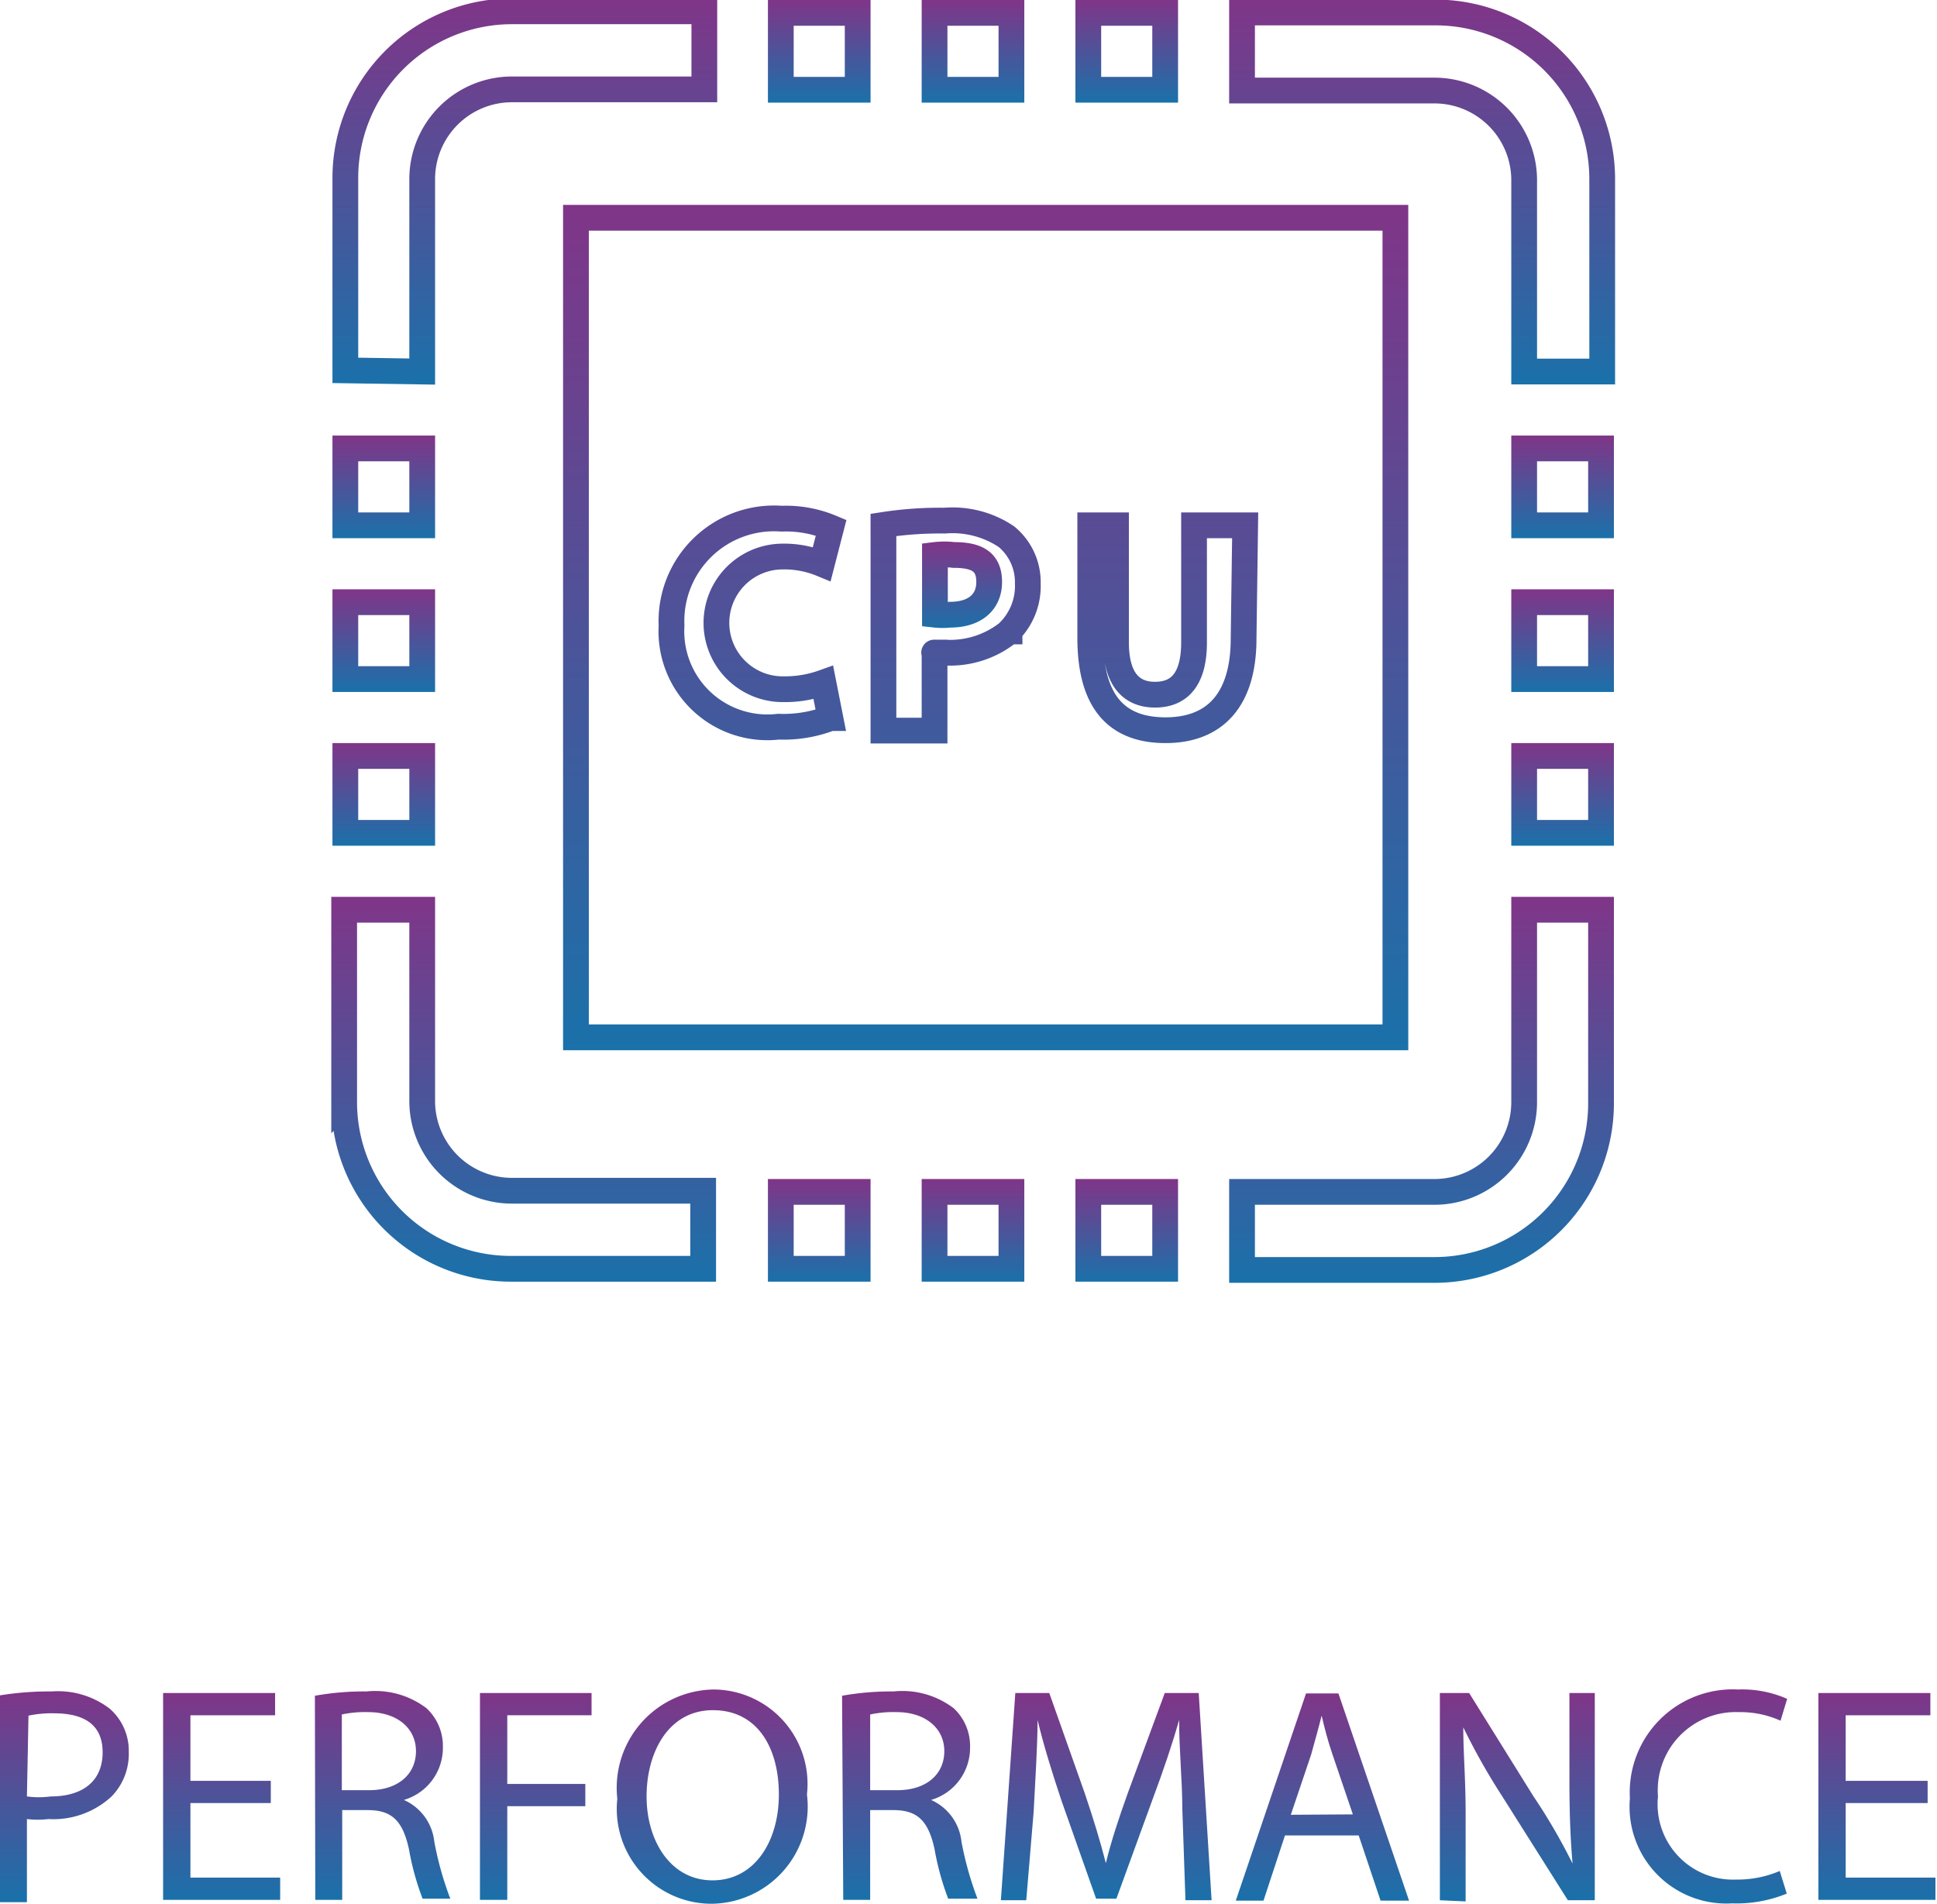 <svg id="Layer_1" data-name="Layer 1" xmlns="http://www.w3.org/2000/svg" xmlns:xlink="http://www.w3.org/1999/xlink" viewBox="0 0 49.64 48.78"><defs><style>.cls-1{fill:url(#linear-gradient);}.cls-2{fill:url(#linear-gradient-2);}.cls-3{fill:url(#linear-gradient-3);}.cls-4{fill:url(#linear-gradient-4);}.cls-5{fill:url(#linear-gradient-5);}.cls-6{fill:url(#linear-gradient-6);}.cls-7{fill:url(#linear-gradient-7);}.cls-8{fill:url(#linear-gradient-8);}.cls-9{fill:url(#linear-gradient-9);}.cls-10{fill:url(#linear-gradient-10);}.cls-11{fill:url(#linear-gradient-11);}.cls-12,.cls-13,.cls-14,.cls-15,.cls-16,.cls-17,.cls-18,.cls-19,.cls-20,.cls-21,.cls-22,.cls-23,.cls-24,.cls-25,.cls-26,.cls-27,.cls-28,.cls-29{fill:none;stroke-miterlimit:10;stroke-width:0.66px;}.cls-12{stroke:url(#linear-gradient-12);}.cls-13{stroke:url(#linear-gradient-13);}.cls-14{stroke:url(#linear-gradient-14);}.cls-15{stroke:url(#linear-gradient-15);}.cls-16{stroke:url(#linear-gradient-16);}.cls-17{stroke:url(#linear-gradient-17);}.cls-18{stroke:url(#linear-gradient-18);}.cls-19{stroke:url(#linear-gradient-19);}.cls-20{stroke:url(#linear-gradient-20);}.cls-21{stroke:url(#linear-gradient-21);}.cls-22{stroke:url(#linear-gradient-22);}.cls-23{stroke:url(#linear-gradient-23);}.cls-24{stroke:url(#linear-gradient-24);}.cls-25{stroke:url(#linear-gradient-25);}.cls-26{stroke:url(#linear-gradient-26);}.cls-27{stroke:url(#linear-gradient-27);}.cls-28{stroke:url(#linear-gradient-28);}.cls-29{stroke:url(#linear-gradient-29);}</style><linearGradient id="linear-gradient" x1="19.33" y1="66.66" x2="19.33" y2="61.31" gradientUnits="userSpaceOnUse"><stop offset="0" stop-color="#1a71aa"/><stop offset="1" stop-color="#803588"/></linearGradient><linearGradient id="linear-gradient-2" x1="23.39" y1="66.66" x2="23.39" y2="61.35" xlink:href="#linear-gradient"/><linearGradient id="linear-gradient-3" x1="27.5" y1="66.66" x2="27.5" y2="61.31" xlink:href="#linear-gradient"/><linearGradient id="linear-gradient-4" x1="31.44" y1="66.66" x2="31.44" y2="61.35" xlink:href="#linear-gradient"/><linearGradient id="linear-gradient-5" x1="35.96" y1="66.75" x2="35.96" y2="61.26" xlink:href="#linear-gradient"/><linearGradient id="linear-gradient-6" x1="41.01" y1="66.66" x2="41.01" y2="61.31" xlink:href="#linear-gradient"/><linearGradient id="linear-gradient-7" x1="46.09" y1="66.66" x2="46.09" y2="61.35" xlink:href="#linear-gradient"/><linearGradient id="linear-gradient-8" x1="51.59" y1="66.66" x2="51.59" y2="61.35" xlink:href="#linear-gradient"/><linearGradient id="linear-gradient-9" x1="56.59" y1="66.66" x2="56.59" y2="61.35" xlink:href="#linear-gradient"/><linearGradient id="linear-gradient-10" x1="61.48" y1="66.74" x2="61.48" y2="61.26" xlink:href="#linear-gradient"/><linearGradient id="linear-gradient-11" x1="65.85" y1="66.66" x2="65.85" y2="61.35" xlink:href="#linear-gradient"/><linearGradient id="linear-gradient-12" x1="42.35" y1="34.12" x2="42.35" y2="31.86" xlink:href="#linear-gradient"/><linearGradient id="linear-gradient-13" x1="42.97" y1="44.89" x2="42.97" y2="23.22" xlink:href="#linear-gradient"/><linearGradient id="linear-gradient-14" x1="21" y1="32.84" x2="21" y2="30.21" xlink:href="#linear-gradient"/><linearGradient id="linear-gradient-15" x1="21" y1="2.63" x2="21" y2="0" xlink:href="#linear-gradient"/><linearGradient id="linear-gradient-16" x1="24.94" y1="2.63" x2="24.94" y2="0" xlink:href="#linear-gradient"/><linearGradient id="linear-gradient-17" x1="24.94" y1="32.84" x2="24.94" y2="30.21" xlink:href="#linear-gradient"/><linearGradient id="linear-gradient-18" x1="28.88" y1="2.63" x2="28.88" y2="0" xlink:href="#linear-gradient"/><linearGradient id="linear-gradient-19" x1="28.88" y1="32.84" x2="28.88" y2="30.21" xlink:href="#linear-gradient"/><linearGradient id="linear-gradient-20" x1="31.15" y1="27.82" x2="31.15" y2="17.97" xlink:href="#linear-gradient"/><linearGradient id="linear-gradient-21" x1="9.83" y1="13.79" x2="9.83" y2="11.16" xlink:href="#linear-gradient"/><linearGradient id="linear-gradient-22" x1="9.83" y1="17.73" x2="9.83" y2="15.1" xlink:href="#linear-gradient"/><linearGradient id="linear-gradient-23" x1="9.83" y1="21.67" x2="9.83" y2="19.04" xlink:href="#linear-gradient"/><linearGradient id="linear-gradient-24" x1="31.15" y1="50.8" x2="31.15" y2="40.95" xlink:href="#linear-gradient"/><linearGradient id="linear-gradient-25" x1="54.13" y1="27.82" x2="54.13" y2="17.97" xlink:href="#linear-gradient"/><linearGradient id="linear-gradient-26" x1="40.04" y1="13.79" x2="40.04" y2="11.16" xlink:href="#linear-gradient"/><linearGradient id="linear-gradient-27" x1="40.04" y1="17.73" x2="40.04" y2="15.1" xlink:href="#linear-gradient"/><linearGradient id="linear-gradient-28" x1="40.04" y1="21.67" x2="40.04" y2="19.04" xlink:href="#linear-gradient"/><linearGradient id="linear-gradient-29" x1="54.13" y1="50.8" x2="54.13" y2="40.95" xlink:href="#linear-gradient"/></defs><title>2</title><path class="cls-1" d="M17.7,61.41a7.93,7.93,0,0,1,1.32-.1,2.18,2.18,0,0,1,1.49.44A1.43,1.43,0,0,1,21,62.86,1.56,1.56,0,0,1,20.56,64a2.2,2.2,0,0,1-1.62.58,2.34,2.34,0,0,1-.55,0v2.13H17.7ZM18.39,64A2.28,2.28,0,0,0,19,64c.83,0,1.33-.4,1.33-1.13s-.5-1-1.25-1a2.88,2.88,0,0,0-.65.06Z" transform="translate(-17.7 -17.97)"/><path class="cls-2" d="M24.64,64.17H22.58v1.91h2.3v.57h-3V61.35h2.87v.57H22.58V63.6h2.06Z" transform="translate(-17.7 -17.97)"/><path class="cls-3" d="M25.77,61.42a7.17,7.17,0,0,1,1.32-.11,2.17,2.17,0,0,1,1.54.43,1.32,1.32,0,0,1,.42,1,1.39,1.39,0,0,1-1,1.35v0a1.32,1.32,0,0,1,.78,1.07,8.43,8.43,0,0,0,.41,1.46h-.71a6.85,6.85,0,0,1-.35-1.27c-.16-.73-.44-1-1.06-1h-.65v2.3h-.69Zm.69,2.42h.7c.73,0,1.2-.4,1.2-1s-.5-1-1.22-1a2.82,2.82,0,0,0-.68.06Z" transform="translate(-17.7 -17.97)"/><path class="cls-4" d="M30,61.35h2.86v.57H30.7v1.76h2v.57h-2v2.4H30Z" transform="translate(-17.7 -17.97)"/><path class="cls-5" d="M38.38,63.95a2.49,2.49,0,0,1-2.47,2.8,2.43,2.43,0,0,1-2.39-2.69A2.52,2.52,0,0,1,36,61.26,2.42,2.42,0,0,1,38.38,63.95ZM34.27,64c0,1.13.61,2.15,1.69,2.15s1.7-1,1.7-2.2-.55-2.16-1.69-2.16S34.27,62.87,34.27,64Z" transform="translate(-17.7 -17.97)"/><path class="cls-6" d="M39.28,61.42a7.17,7.17,0,0,1,1.32-.11,2.17,2.17,0,0,1,1.54.43,1.32,1.32,0,0,1,.42,1,1.39,1.39,0,0,1-1,1.35v0a1.32,1.32,0,0,1,.78,1.07,8.47,8.47,0,0,0,.41,1.46H42a6.84,6.84,0,0,1-.35-1.27c-.16-.73-.44-1-1.06-1H40v2.3h-.69ZM40,63.84h.7c.73,0,1.2-.4,1.2-1s-.5-1-1.22-1a2.82,2.82,0,0,0-.68.06Z" transform="translate(-17.7 -17.97)"/><path class="cls-7" d="M48,64.33c0-.74-.09-1.63-.08-2.29h0c-.18.62-.4,1.28-.67,2l-.94,2.58h-.52L44.9,64.1c-.25-.75-.46-1.43-.61-2.06h0c0,.66-.06,1.55-.1,2.35L44,66.66h-.65l.37-5.31h.87l.91,2.57c.22.65.4,1.24.54,1.79h0c.13-.54.32-1.12.56-1.79l.95-2.57h.87l.33,5.31h-.67Z" transform="translate(-17.7 -17.97)"/><path class="cls-8" d="M50.63,65l-.55,1.67h-.71l1.8-5.31H52l1.81,5.31h-.73L52.52,65Zm1.74-.54-.52-1.53c-.12-.35-.2-.66-.28-1h0c-.08.32-.17.64-.27,1l-.52,1.54Z" transform="translate(-17.7 -17.97)"/><path class="cls-9" d="M54.6,66.66V61.35h.75L57,64a15,15,0,0,1,1,1.72h0c-.06-.71-.08-1.35-.08-2.18V61.35h.65v5.31h-.69L56.2,64a16.85,16.85,0,0,1-1-1.77h0c0,.67.06,1.31.06,2.19v2.27Z" transform="translate(-17.7 -17.97)"/><path class="cls-10" d="M63.49,66.49a3.4,3.4,0,0,1-1.4.25,2.48,2.48,0,0,1-2.62-2.69,2.64,2.64,0,0,1,2.77-2.79,2.85,2.85,0,0,1,1.26.24l-.17.56a2.49,2.49,0,0,0-1.07-.22A2,2,0,0,0,60.19,64a1.93,1.93,0,0,0,2,2.13,2.75,2.75,0,0,0,1.12-.22Z" transform="translate(-17.7 -17.97)"/><path class="cls-11" d="M67.1,64.17H65v1.91h2.3v.57h-3V61.35h2.87v.57H65V63.6H67.1Z" transform="translate(-17.7 -17.97)"/><g id="CPU"><path class="cls-12" d="M42.14,32.19a2,2,0,0,0-.48,0v1.53a1.77,1.77,0,0,0,.39,0c.62,0,1-.31,1-.84S42.72,32.19,42.14,32.19Z" transform="translate(-17.7 -17.97)"/><path class="cls-13" d="M32.46,23.55v21h21v-21Zm5.34,12.08a2.91,2.91,0,0,0,1-.17l.18.91a3.34,3.34,0,0,1-1.33.22A2.46,2.46,0,0,1,34.91,34a2.63,2.63,0,0,1,2.82-2.74,3,3,0,0,1,1.27.23l-.24.93a2.52,2.52,0,0,0-1-.19,1.7,1.7,0,0,0,0,3.4Zm5.77-1.48a2.39,2.39,0,0,1-1.68.54c-.15,0-.29,0-.24,0v2H40.34V31.42a9.48,9.48,0,0,1,1.57-.11,2.48,2.48,0,0,1,1.58.41,1.51,1.51,0,0,1,.55,1.2A1.65,1.65,0,0,1,43.57,34.14Zm6,.18c0,1.59-.75,2.35-2,2.35s-1.93-.72-1.93-2.37V31.43h.66v3c0,.89.35,1.34,1,1.34s1-.43,1-1.34v-3h1.31Z" transform="translate(-17.7 -17.97)"/><rect class="cls-14" x="20.01" y="30.54" width="1.97" height="1.97"/><rect class="cls-15" x="20.01" y="0.33" width="1.97" height="1.97"/><rect class="cls-16" x="23.95" y="0.33" width="1.97" height="1.97"/><rect class="cls-17" x="23.95" y="30.54" width="1.97" height="1.97"/><rect class="cls-18" x="27.89" y="0.33" width="1.97" height="1.97"/><rect class="cls-19" x="27.89" y="30.54" width="1.97" height="1.97"/><path class="cls-20" d="M28.52,27.49V22.56a2.3,2.3,0,0,1,2.3-2.3h4.93v-2H30.82a4.27,4.27,0,0,0-4.27,4.27v4.93Z" transform="translate(-17.7 -17.97)"/><rect class="cls-21" x="8.85" y="11.49" width="1.97" height="1.97"/><rect class="cls-22" x="8.85" y="15.43" width="1.97" height="1.97"/><rect class="cls-23" x="8.85" y="19.37" width="1.97" height="1.97"/><path class="cls-24" d="M28.52,46.21V41.28h-2v4.93a4.27,4.27,0,0,0,4.27,4.27h4.93v-2H30.82A2.3,2.3,0,0,1,28.52,46.21Z" transform="translate(-17.7 -17.97)"/><path class="cls-25" d="M56.76,22.56v4.93h2V22.56a4.27,4.27,0,0,0-4.27-4.27H49.53v2h4.93A2.3,2.3,0,0,1,56.76,22.56Z" transform="translate(-17.7 -17.97)"/><rect class="cls-26" x="39.06" y="11.49" width="1.97" height="1.97"/><rect class="cls-27" x="39.06" y="15.43" width="1.97" height="1.97"/><rect class="cls-28" x="39.06" y="19.37" width="1.97" height="1.97"/><path class="cls-29" d="M56.76,41.28v4.93a2.3,2.3,0,0,1-2.3,2.3H49.53v2h4.93a4.27,4.27,0,0,0,4.27-4.27V41.28Z" transform="translate(-17.7 -17.97)"/></g></svg>